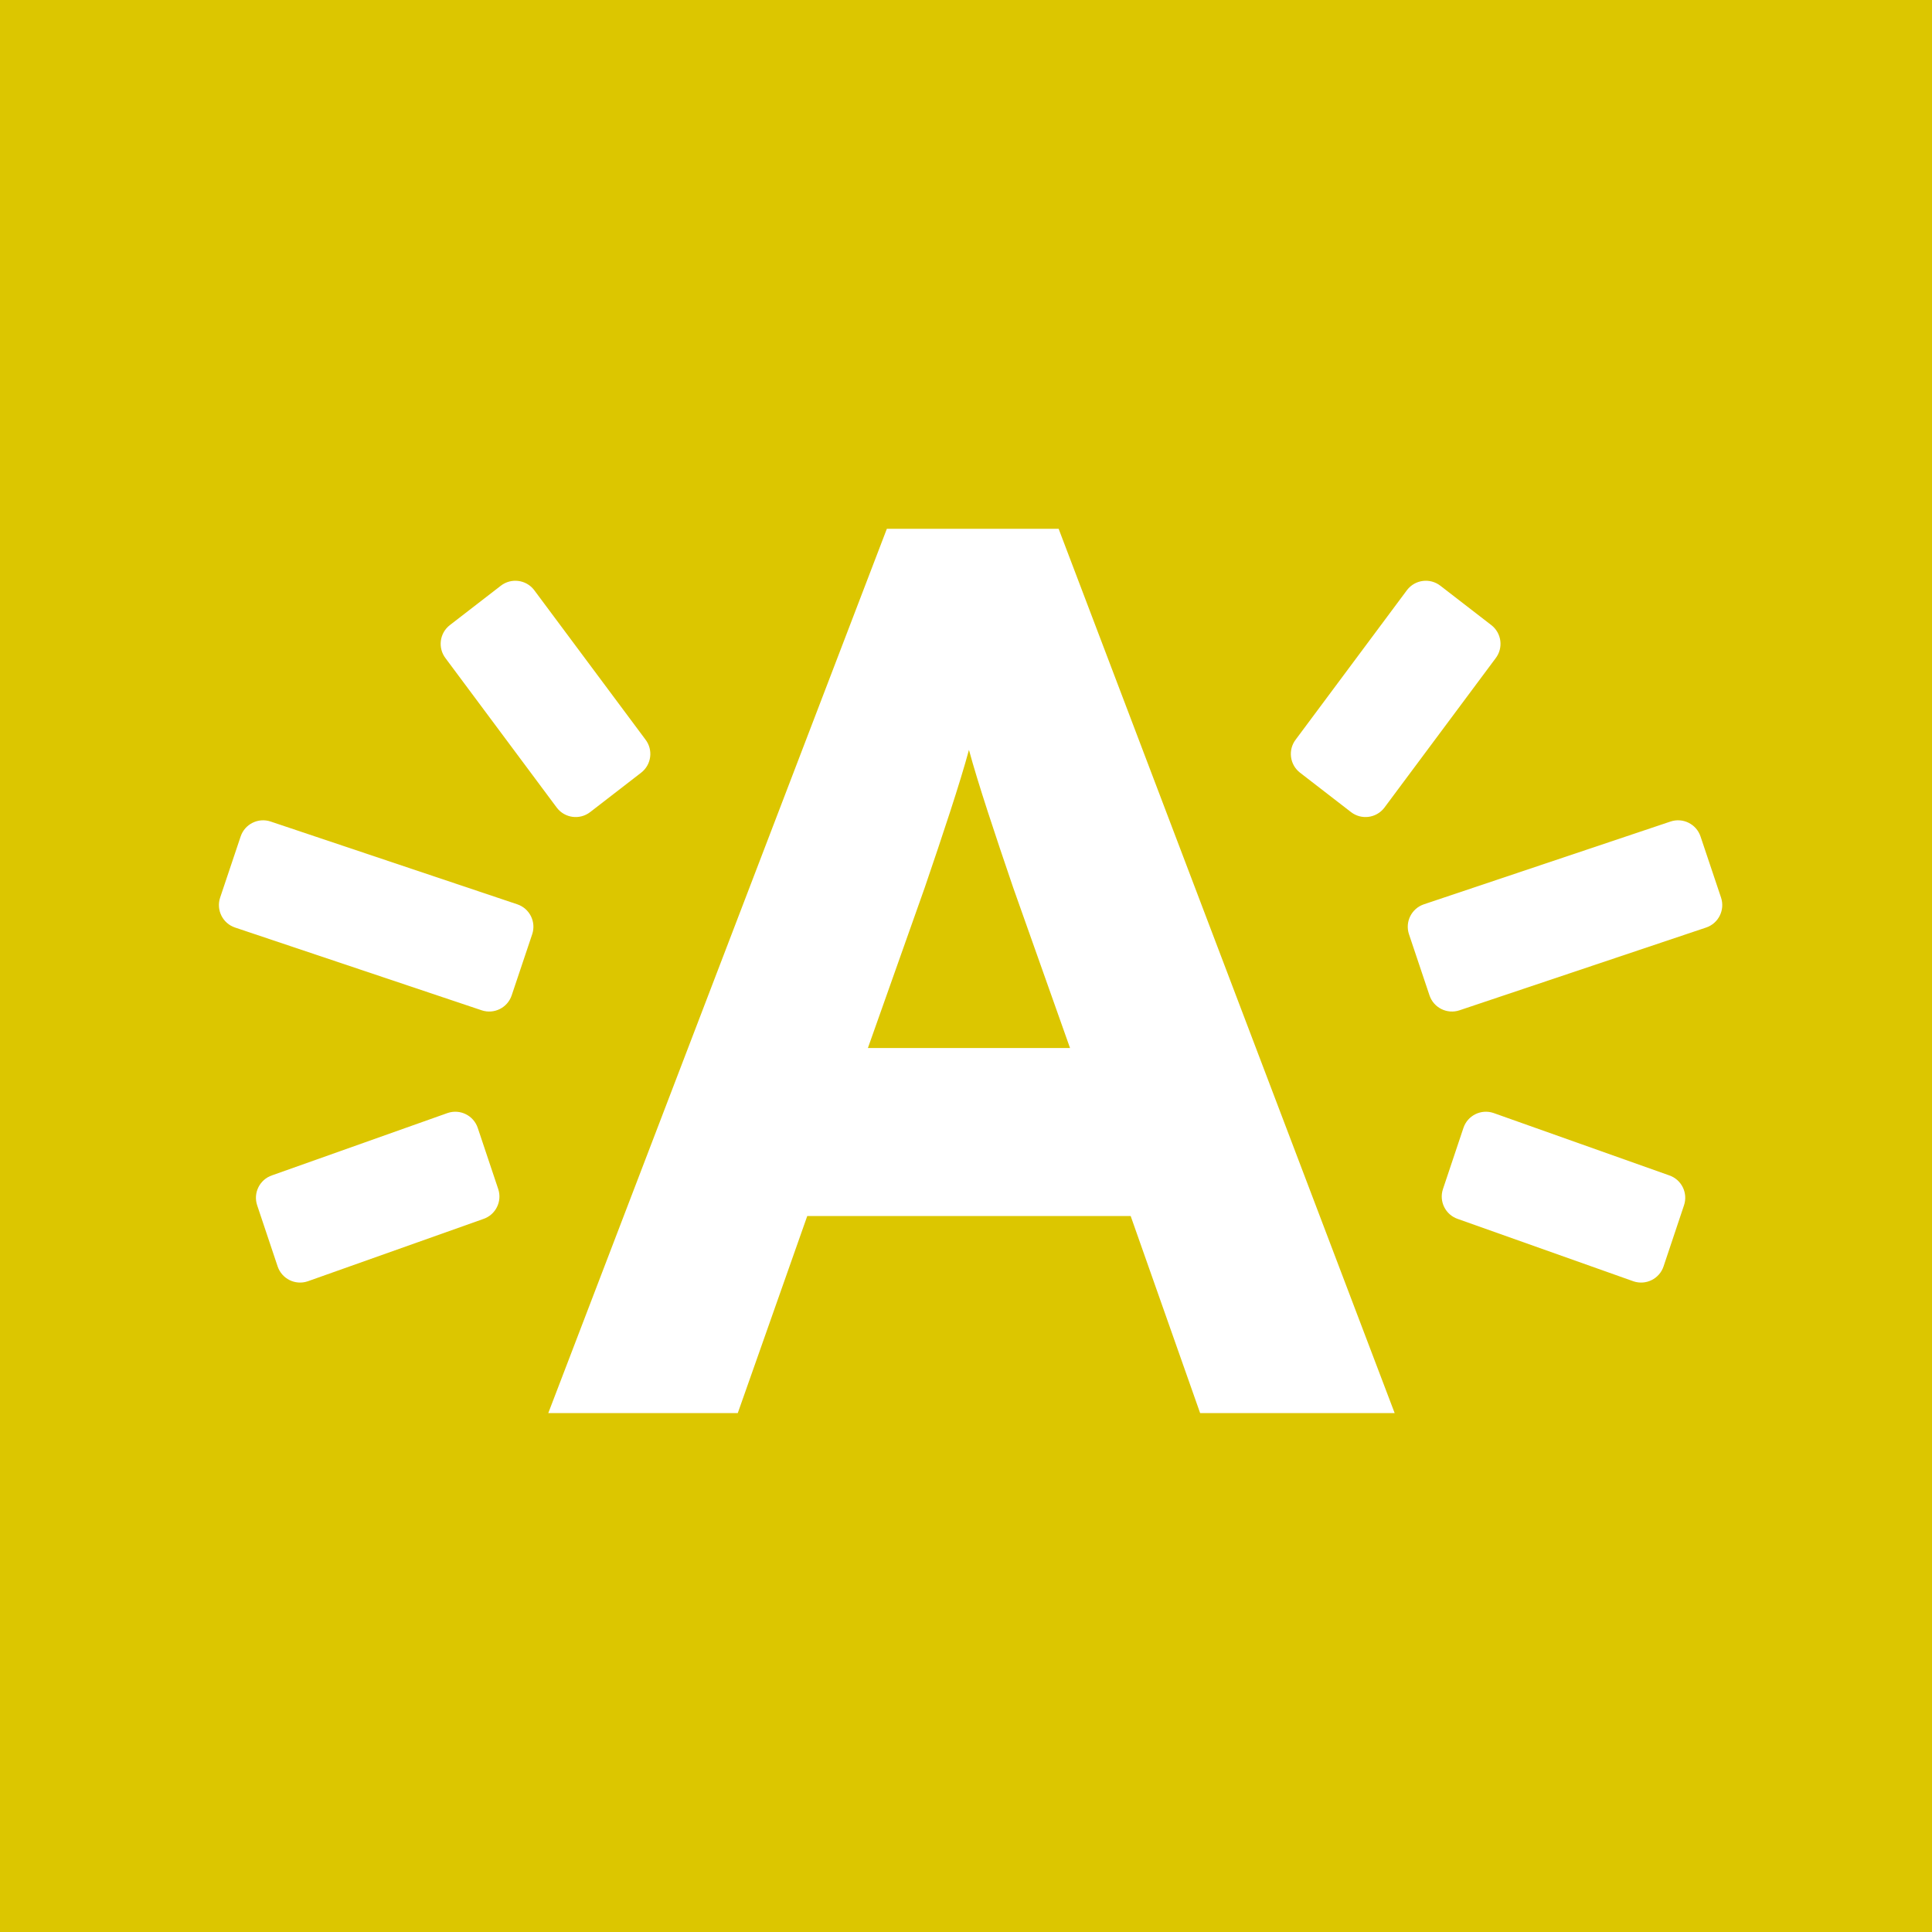 <?xml version="1.0" encoding="iso-8859-1"?>
<!-- Generator: Adobe Illustrator 16.0.4, SVG Export Plug-In . SVG Version: 6.00 Build 0)  -->
<!DOCTYPE svg PUBLIC "-//W3C//DTD SVG 1.1//EN" "http://www.w3.org/Graphics/SVG/1.1/DTD/svg11.dtd">
<svg version="1.1" id="Layer_1" xmlns="http://www.w3.org/2000/svg" xmlns:xlink="http://www.w3.org/1999/xlink" x="0px" y="0px"
	 width="226.771px" height="226.772px" viewBox="0 0 226.771 226.772" style="enable-background:new 0 0 226.771 226.772;"
	 xml:space="preserve">
<rect style="fill:#DCC600;" width="226.771" height="226.772"/>
<g>
	<path style="fill:#FFFFFF;" d="M140.867,165.862l-8.154-23.132H94.753l-8.156,23.132H64.355l39.74-103.792h20.165l39.44,103.792
		H140.867z M118.922,104.179c-2.076-6.08-4.151-12.306-5.19-16.162c-1.037,3.856-3.112,10.083-5.189,16.162l-6.672,18.832h23.725
		L118.922,104.179z"/>
</g>
<path style="fill:#FFFFFF;" d="M60.058,116.836c-0.489,1.455-2.065,2.238-3.521,1.749l-28.946-9.714
	c-1.455-0.488-2.24-2.064-1.751-3.52l2.407-7.172c0.489-1.455,2.065-2.238,3.521-1.75l28.945,9.714
	c1.457,0.489,2.241,2.063,1.753,3.519L60.058,116.836z"/>
<path style="fill:#FFFFFF;" d="M58.478,139.562c0.488,1.455-0.297,3.032-1.754,3.519l-20.618,7.319
	c-1.457,0.486-3.03-0.298-3.519-1.754l-2.402-7.173c-0.487-1.455,0.298-3.032,1.755-3.518l20.618-7.32
	c1.456-0.486,3.03,0.299,3.518,1.754L58.478,139.562z"/>
<path style="fill:#FFFFFF;" d="M52.803,73.373c-1.214,0.938-1.438,2.685-0.498,3.9L65.37,94.822c0.94,1.214,2.685,1.438,3.9,0.499
	l5.984-4.625c1.215-0.94,1.439-2.685,0.5-3.9l-13.067-17.55c-0.938-1.213-2.684-1.437-3.9-0.498L52.803,73.373z"/>
<path style="fill:#FFFFFF;" d="M167.79,116.836c0.489,1.455,2.065,2.238,3.521,1.749l28.947-9.714
	c1.454-0.488,2.238-2.064,1.75-3.52l-2.407-7.172c-0.488-1.455-2.064-2.238-3.521-1.75l-28.945,9.714
	c-1.456,0.489-2.241,2.063-1.753,3.519L167.79,116.836z"/>
<path style="fill:#FFFFFF;" d="M169.371,139.562c-0.489,1.455,0.297,3.032,1.755,3.519l20.617,7.319
	c1.458,0.486,3.032-0.298,3.519-1.754l2.401-7.173c0.489-1.455-0.297-3.032-1.754-3.518l-20.617-7.32
	c-1.456-0.486-3.032,0.299-3.519,1.754L169.371,139.562z"/>
<path style="fill:#FFFFFF;" d="M175.046,73.373c1.214,0.938,1.438,2.685,0.497,3.9l-13.066,17.549
	c-0.94,1.214-2.684,1.438-3.899,0.499l-5.985-4.625c-1.214-0.94-1.438-2.685-0.498-3.9l13.065-17.55
	c0.939-1.213,2.686-1.437,3.9-0.498L175.046,73.373z"/>
</svg>
